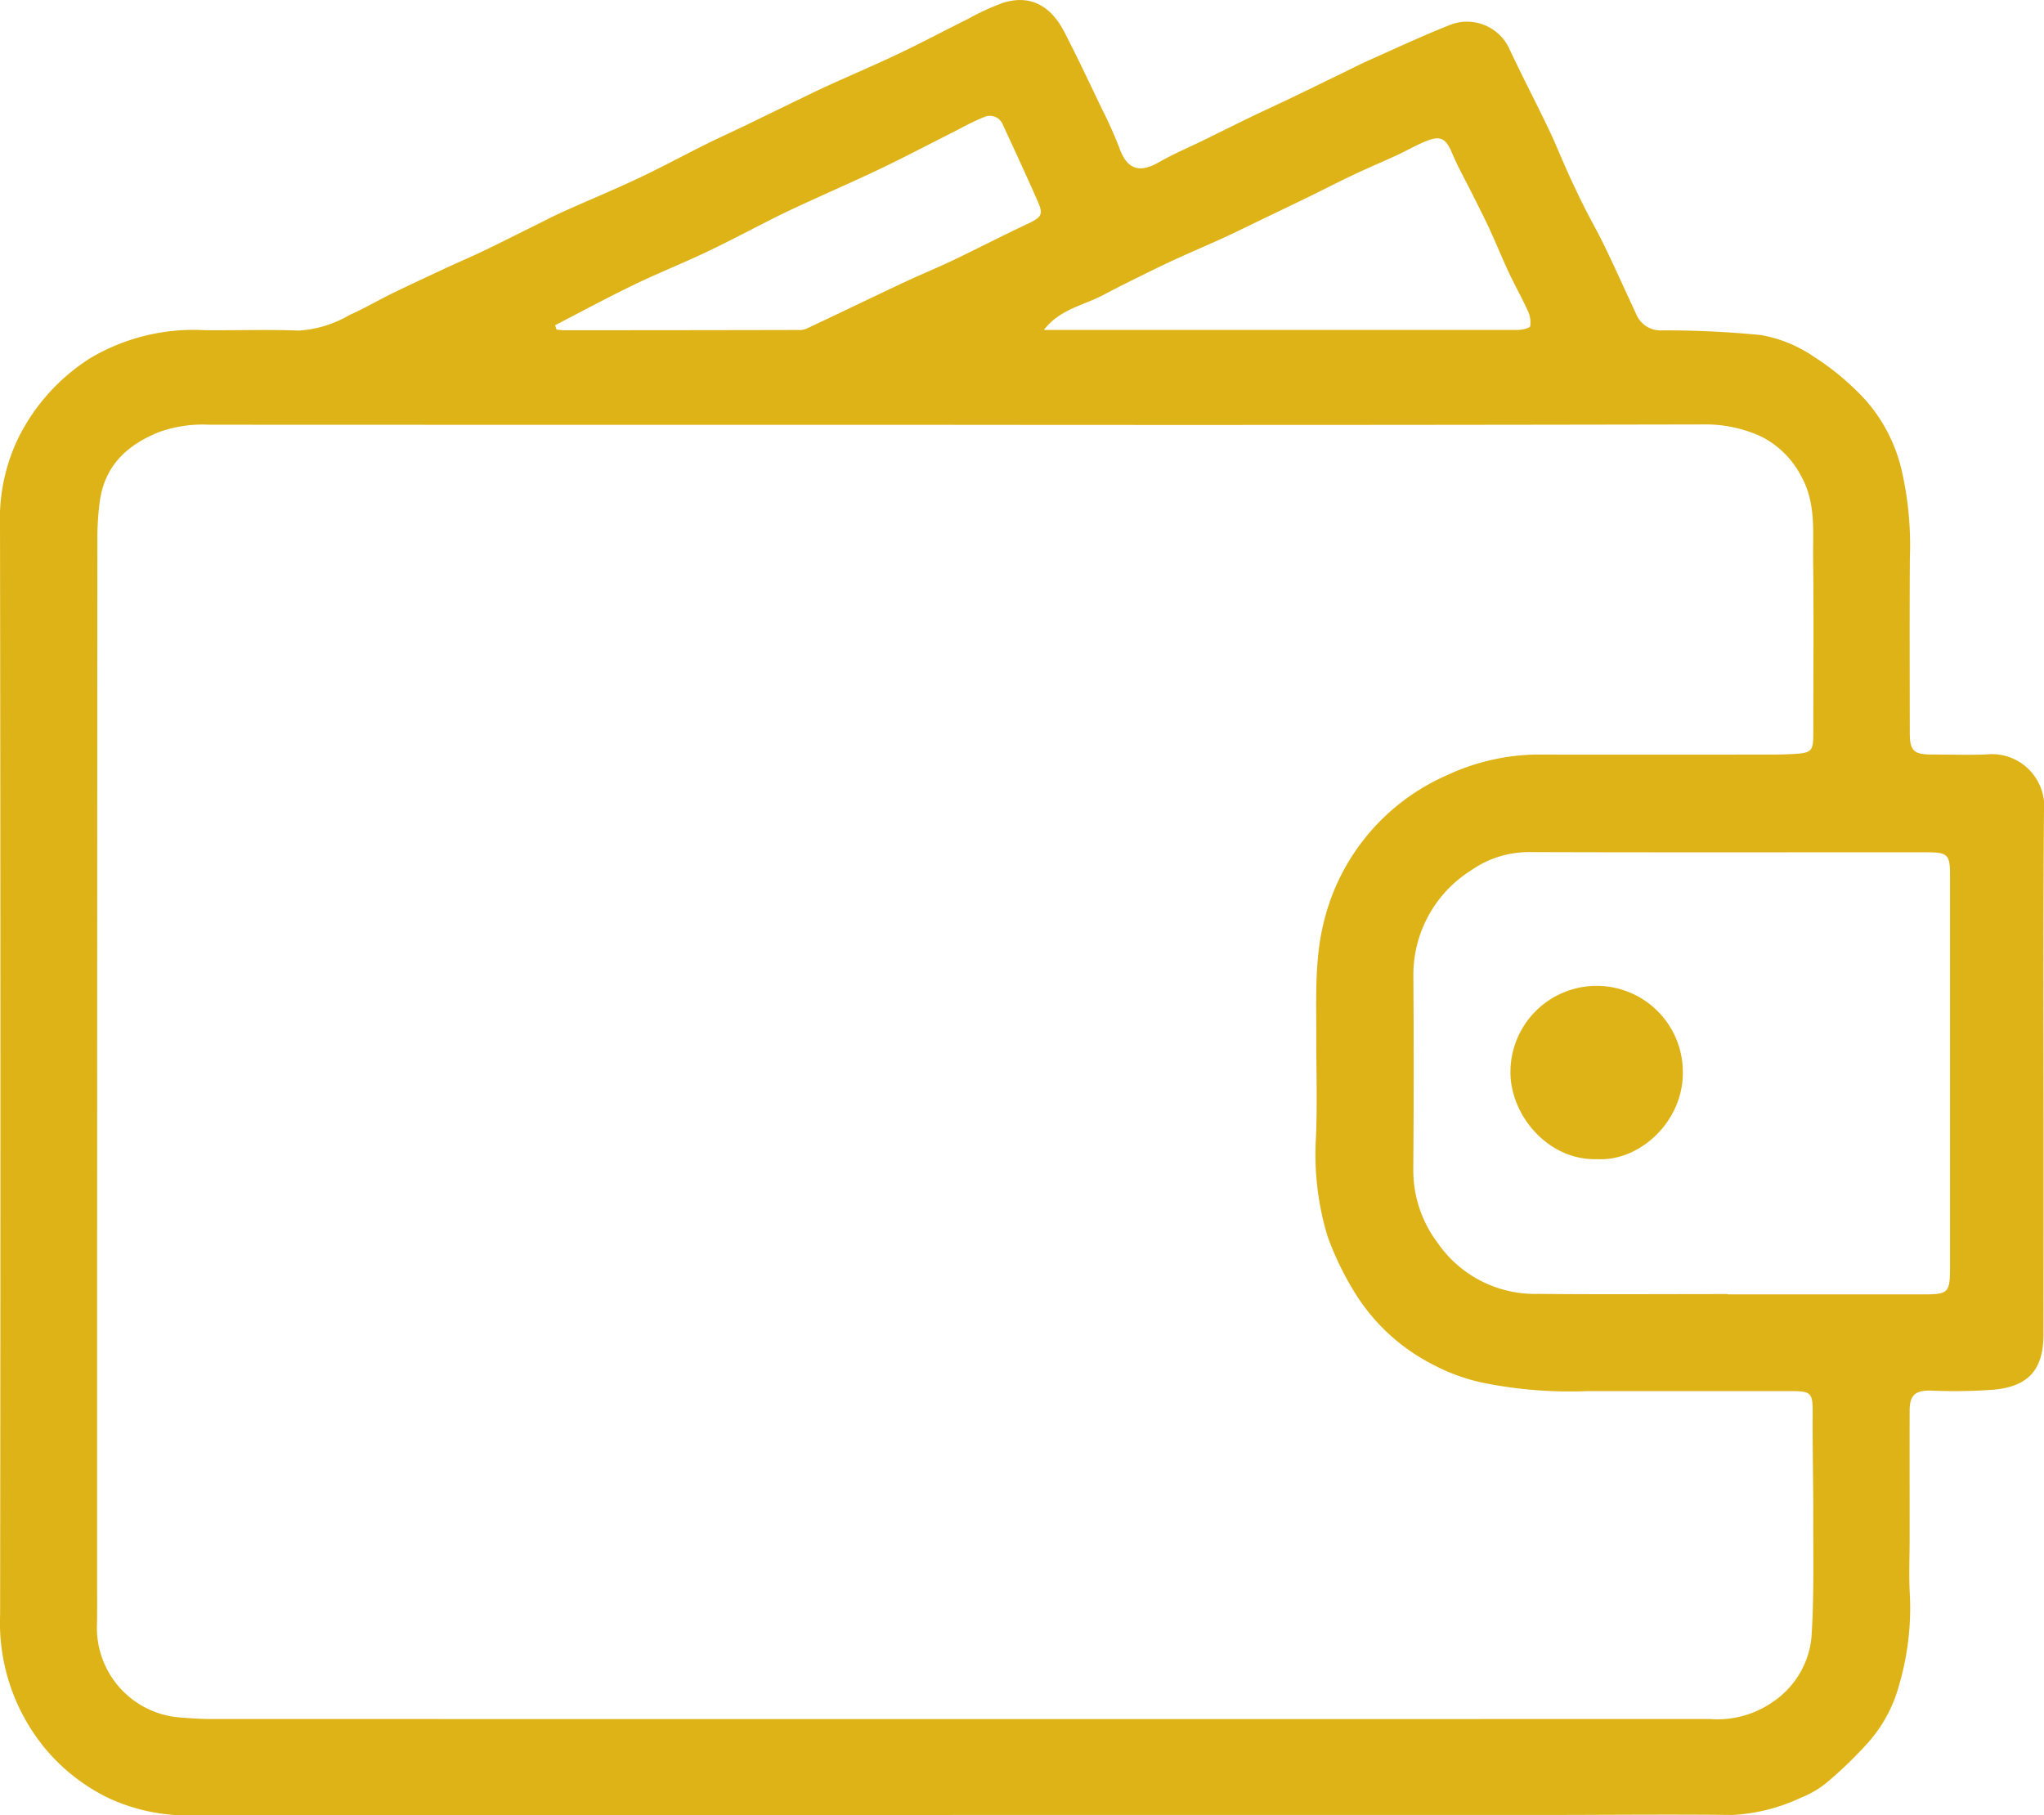 <svg xmlns="http://www.w3.org/2000/svg" width="155.93" height="138.496" viewBox="0 0 155.93 138.496">
  <g id="Group_324" data-name="Group 324" transform="translate(-335.982 -558.289)">
    <path id="Path_3824" data-name="Path 3824"
      d="M408.516,696.759q-28.962,0-57.925.025a14.305,14.305,0,0,1-6.282-1.3,14.524,14.524,0,0,1-4.872-3.79,15.069,15.069,0,0,1-3.446-10.227q.053-41.537-.008-83.073a14.2,14.2,0,0,1,1.4-6.7,15.224,15.224,0,0,1,5.459-6.066,15.44,15.44,0,0,1,8.744-2.15c2.4.026,4.8-.064,7.2.032a8.766,8.766,0,0,0,3.9-1.212c1.075-.466,2.088-1.074,3.144-1.589,1.362-.665,2.736-1.3,4.11-1.945.962-.448,1.941-.863,2.9-1.321,1.24-.593,2.467-1.216,3.7-1.825.8-.394,1.585-.81,2.4-1.176,1.905-.859,3.839-1.657,5.729-2.548,1.736-.818,3.426-1.733,5.145-2.589.976-.486,1.971-.934,2.953-1.407,1.242-.6,2.48-1.205,3.72-1.806.849-.411,1.7-.831,2.554-1.223,1.854-.845,3.729-1.642,5.568-2.517,1.759-.837,3.478-1.756,5.223-2.622a18.917,18.917,0,0,1,2.656-1.223c2.058-.647,3.634.184,4.686,2.216,1,1.937,1.93,3.912,2.872,5.88a32.107,32.107,0,0,1,1.334,2.987c.577,1.608,1.506,1.935,3,1.082,1.166-.665,2.411-1.19,3.619-1.782,1.134-.556,2.263-1.124,3.4-1.673,1.009-.487,2.029-.951,3.04-1.435,1.24-.594,2.474-1.2,3.711-1.8.8-.387,1.591-.794,2.4-1.156,2.071-.921,4.125-1.886,6.235-2.707a3.562,3.562,0,0,1,4.375,1.967c.953,2.026,1.988,4.013,2.956,6.033.521,1.088.966,2.212,1.464,3.312.4.889.82,1.772,1.257,2.644.515,1.026,1.088,2.023,1.584,3.057.821,1.71,1.6,3.44,2.4,5.161a1.993,1.993,0,0,0,1.927,1.2,74.274,74.274,0,0,1,7.6.361,10.361,10.361,0,0,1,4.013,1.65,20.013,20.013,0,0,1,3.938,3.306,12.3,12.3,0,0,1,2.725,5.226,25.557,25.557,0,0,1,.656,6.791c-.031,4.451-.011,8.9-.007,13.354,0,1.389.3,1.67,1.686,1.67s2.777.047,4.162-.006a3.99,3.99,0,0,1,4.388,4.38c-.066,8.96-.026,17.921-.029,26.881,0,4.336,0,8.671-.008,13.007-.008,2.651-1.132,3.95-3.8,4.195a40.832,40.832,0,0,1-4.762.071c-1.183-.031-1.645.312-1.648,1.506-.007,3.237,0,6.475,0,9.712,0,1.5-.07,3.011.024,4.508a20.949,20.949,0,0,1-.836,6.766,10.817,10.817,0,0,1-2.418,4.43,31.924,31.924,0,0,1-2.962,2.87,7.264,7.264,0,0,1-2.06,1.245,13.994,13.994,0,0,1-5.239,1.336c-4.942-.055-9.885,0-14.828,0q-22.416,0-44.832,0Zm.2-106.063h-35.2q-10.8,0-21.592-.006a9.883,9.883,0,0,0-3.821.565c-2.451.988-4.131,2.578-4.508,5.28a21.975,21.975,0,0,0-.185,3.02q-.02,39.628-.019,79.256c0,1.1.009,2.2-.007,3.295a6.861,6.861,0,0,0,5.982,7.174c.917.085,1.841.151,2.761.151q57.144.015,114.288,0a7.415,7.415,0,0,0,4.894-1.359,6.736,6.736,0,0,0,2.859-4.8c.209-3.02.133-6.061.142-9.093.008-2.657-.062-5.315-.045-7.972.011-1.664-.067-1.791-1.715-1.792q-7.718,0-15.435,0a33.24,33.24,0,0,1-8.178-.672,14.633,14.633,0,0,1-3.7-1.38,14.992,14.992,0,0,1-5.618-5.014,22.715,22.715,0,0,1-2.369-4.761,21.554,21.554,0,0,1-.878-7.534c.108-2.568.02-5.144.025-7.716.006-3.029-.151-6.059.659-9.043a16.438,16.438,0,0,1,9.256-10.84,16.761,16.761,0,0,1,6.741-1.6q8.5.01,17,0c.953,0,1.909.011,2.859-.05,1.278-.082,1.4-.244,1.4-1.539,0-4.421.044-8.843-.013-13.264-.028-2.163.236-4.351-.926-6.415a6.948,6.948,0,0,0-3.063-3.008,10.17,10.17,0,0,0-4.449-.909Q437.287,590.727,408.715,590.7Zm59.064,66.316v.026q7.411,0,14.822,0c2.047,0,2.14-.09,2.14-2.144q0-14.952,0-29.9c0-1.475-.182-1.683-1.7-1.683-10.112-.005-20.224.018-30.337-.016a7.7,7.7,0,0,0-4.473,1.377,9.423,9.423,0,0,0-4.428,8.138q.051,7.367-.007,14.735a9.191,9.191,0,0,0,1.84,5.537A9.015,9.015,0,0,0,453.3,657C458.129,657.046,462.954,657.013,467.779,657.013Zm-52.162-73.554h4.595q15.772,0,31.543,0c.337,0,.922-.126.961-.293a2.026,2.026,0,0,0-.2-1.195c-.436-.966-.963-1.89-1.412-2.85-.523-1.118-.989-2.264-1.505-3.386-.4-.86-.83-1.7-1.253-2.551-.536-1.077-1.135-2.127-1.6-3.234-.443-1.053-.839-1.336-1.9-.92-.8.313-1.544.753-2.324,1.113-1.092.5-2.2.969-3.29,1.483-1.167.551-2.313,1.145-3.473,1.711-1.262.615-2.529,1.219-3.793,1.828-.9.436-1.8.885-2.714,1.3-1.093.5-2.2.969-3.3,1.468q-1.209.55-2.4,1.141c-1.128.558-2.258,1.11-3.367,1.7C418.673,581.592,416.844,581.856,415.616,583.459ZM378.33,583.1l.109.334c.2.017.394.049.591.049q8.93,0,17.86-.02a1.447,1.447,0,0,0,.594-.091c1.715-.8,3.423-1.625,5.134-2.438.932-.443,1.864-.889,2.8-1.319,1.121-.513,2.261-.987,3.372-1.52,1.89-.906,3.754-1.869,5.651-2.761.97-.456,1.146-.688.728-1.636-.871-1.973-1.774-3.933-2.68-5.89a1.069,1.069,0,0,0-1.456-.576c-.846.333-1.646.788-2.461,1.2-1.767.89-3.516,1.813-5.3,2.668-1.838.882-3.707,1.7-5.56,2.548-.836.384-1.672.768-2.495,1.179-1.767.883-3.509,1.819-5.293,2.667-1.835.873-3.728,1.624-5.557,2.509C382.334,580.984,380.342,582.06,378.33,583.1Z"
      transform="translate(0 0)" fill="#deb317" />
    <path id="Path_3825" data-name="Path 3825"
      d="M696.829,802.833c-3.791.14-6.678-3.362-6.662-6.649a6.576,6.576,0,0,1,13.152.009C703.354,799.964,700.035,802.995,696.829,802.833Z"
      transform="translate(-238.958 -156.112)" fill="#deb317" />
  </g>
</svg>